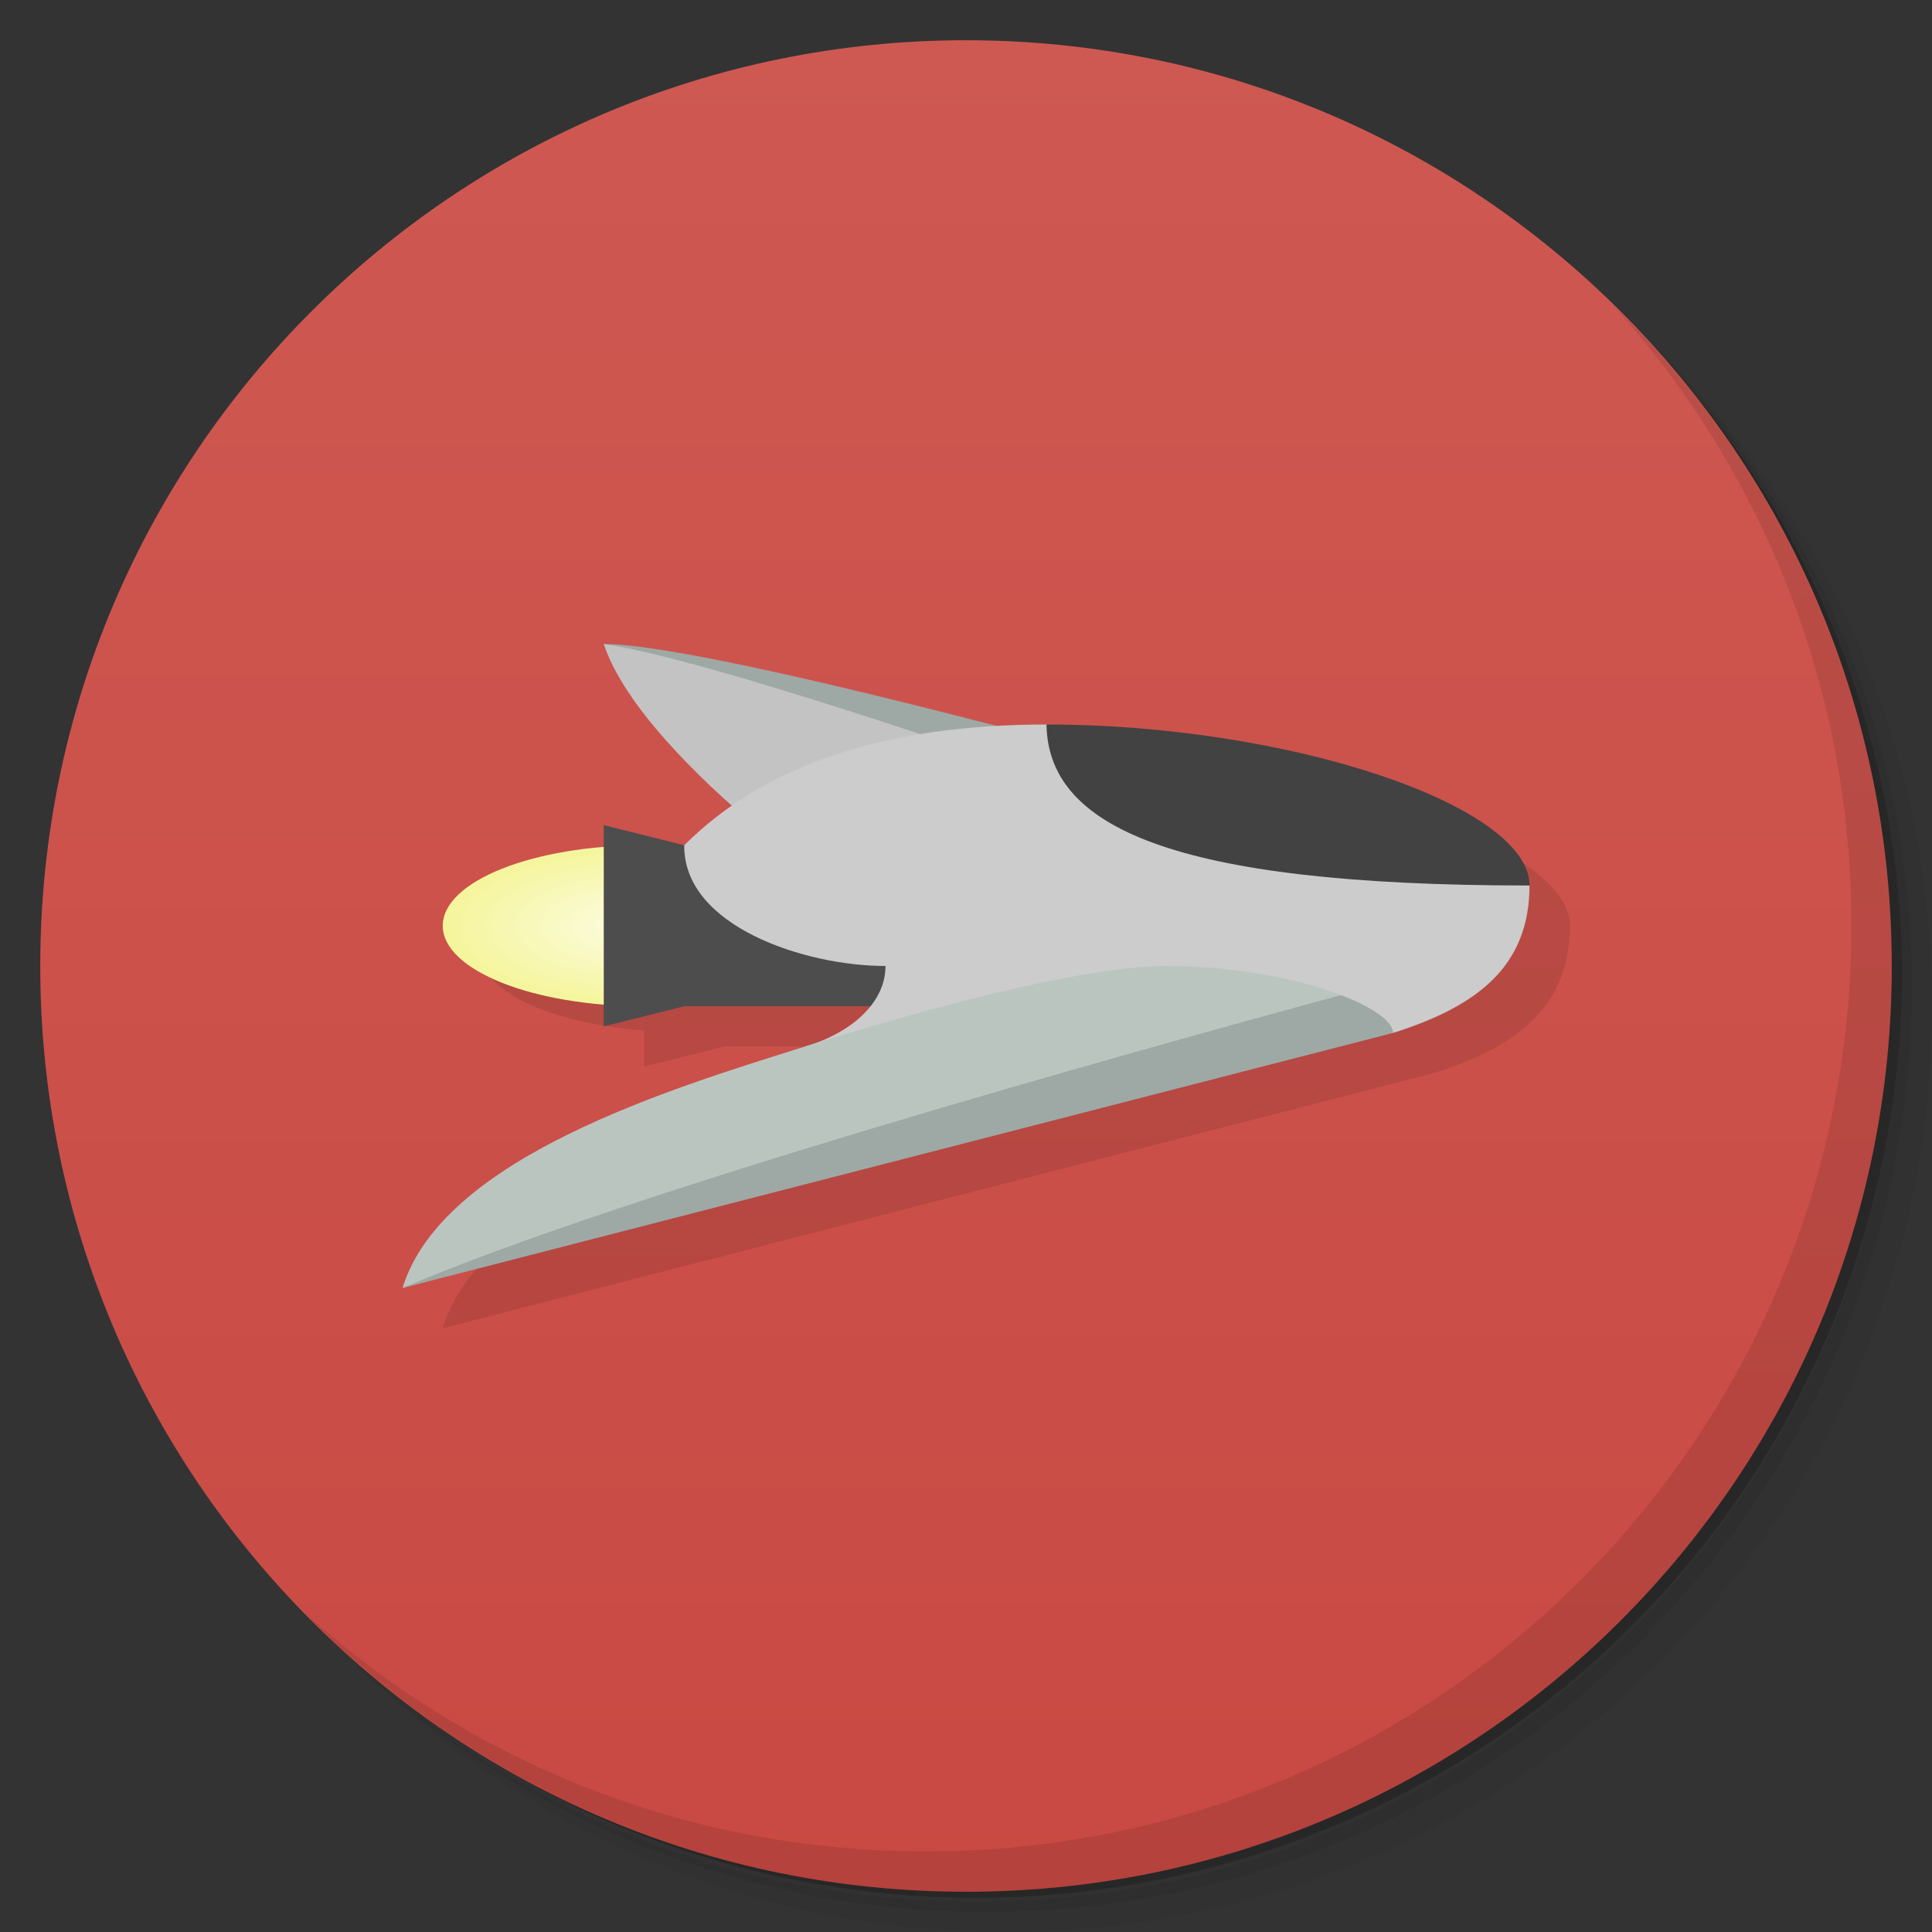 <svg version="1.1" viewBox="0 0 48 48" xmlns="http://www.w3.org/2000/svg">
 <rect x="0" y="0" width="48" height="48" fill="#333333" stroke="none"/>
 <defs>
  <linearGradient id="linearGradient3764" x1="1" x2="47" gradientTransform="matrix(0 -1 1 0 -1.5e-6 48)" gradientUnits="userSpaceOnUse">
   <stop style="stop-color:#c94943" offset="0"/>
   <stop style="stop-color:#ce5952" offset="1"/>
  </linearGradient>
  <radialGradient id="radialGradient4192" cx="33.367" cy="32.5" r="33.367" gradientTransform="matrix(.15 0 0 .06 -21 21.052)" gradientUnits="userSpaceOnUse">
   <stop style="stop-color:#fcfce5" offset="0"/>
   <stop style="stop-color:#f5f59b" offset="1"/>
  </radialGradient>
 </defs>
 <path d="m36.31 5c5.859 4.062 9.688 10.831 9.688 18.5 0 12.426-10.07 22.5-22.5 22.5-7.669 0-14.438-3.828-18.5-9.688 1.037 1.822 2.306 3.499 3.781 4.969 4.085 3.712 9.514 5.969 15.469 5.969 12.703 0 23-10.298 23-23 0-5.954-2.256-11.384-5.969-15.469-1.469-1.475-3.147-2.744-4.969-3.781zm4.969 3.781c3.854 4.113 6.219 9.637 6.219 15.719 0 12.703-10.297 23-23 23-6.081 0-11.606-2.364-15.719-6.219 4.16 4.144 9.883 6.719 16.219 6.719 12.703 0 23-10.298 23-23 0-6.335-2.575-12.06-6.719-16.219z" style="opacity:.05"/>
 <path d="m41.28 8.781c3.712 4.085 5.969 9.514 5.969 15.469 0 12.703-10.297 23-23 23-5.954 0-11.384-2.256-15.469-5.969 4.113 3.854 9.637 6.219 15.719 6.219 12.703 0 23-10.298 23-23 0-6.081-2.364-11.606-6.219-15.719z" style="opacity:.1"/>
 <path d="m31.25 2.375c8.615 3.154 14.75 11.417 14.75 21.13 0 12.426-10.07 22.5-22.5 22.5-9.708 0-17.971-6.135-21.12-14.75a23 23 0 0 0 44.875-7 23 23 0 0 0-16-21.875z" style="opacity:.2"/>
 <path d="m24 1c12.703 0 23 10.297 23 23s-10.297 23-23 23-23-10.297-23-23 10.297-23 23-23z" style="fill:url(#linearGradient3764)"/>
 <path d="m40.03 7.531c3.712 4.084 5.969 9.514 5.969 15.469 0 12.703-10.297 23-23 23-5.954 0-11.384-2.256-15.469-5.969 4.178 4.291 10.01 6.969 16.469 6.969 12.703 0 23-10.298 23-23 0-6.462-2.677-12.291-6.969-16.469z" style="opacity:.1"/>
 <path d="m16 17c0.431 1.292 1.792 2.758 3.199 4.021-0.429 0.297-0.836 0.616-1.199 0.979l-2-0.5v0.9a5 2 0 0 0-4 1.6 5 2 0 0 0 4 1.6v0.9l2-0.5h4.629c-0.381 0.478-1.005 0.825-1.629 1-3.325 1.046-9 2.756-10 6l24.613-6.338c2.099-0.662 3.387-1.662 3.387-3.662s-6-4-12-4c-0.422 0-0.827 0.017-1.227 0.039-3.919-1.014-8.252-2.039-9.773-2.039z" style="opacity:.1"/>
 <ellipse transform="scale(-1,1)" cx="-16" cy="23" rx="5" ry="2" style="fill:url(#radialGradient4192)"/>
 <path d="m20 21-5-5c3 0 17 4 17 4z" style="fill:#9ea9a5"/>
 <path d="m28 20-6 3s-6-4-7-7c3 0.426 13 4 13 4z" style="fill:#c3c3c3"/>
 <path d="m15 20.5v5l2-0.5h8.6v-4h-8.6z" style="fill:#4d4d4d"/>
 <path d="m26 18c-4 0-7 1-9 3-0.024 2.011 3 3 5 3 0 1-1 1.719-2 2l14.613-0.338c2.099-0.662 3.387-1.662 3.387-3.662z" style="fill:#ccc"/>
 <path d="m26 18c0.04 2.515 3.036 4 12 4 0-2-6-4-12-4z" style="fill:#424242"/>
 <path d="m29 24c-2.422-0.011-7.324 1.472-9 2-3.325 1.046-9 2.756-10 6l17-5 6.316-2.277c-1.025-0.394-2.56-0.715-4.316-0.723z" style="fill:#bac5c0"/>
 <path d="m33.316 24.723c-5.326 1.444-17.842 4.931-23.316 7.277l24.613-6.338c-0.01-0.288-0.505-0.635-1.297-0.939z" style="fill:#9ea9a5"/>
</svg>
